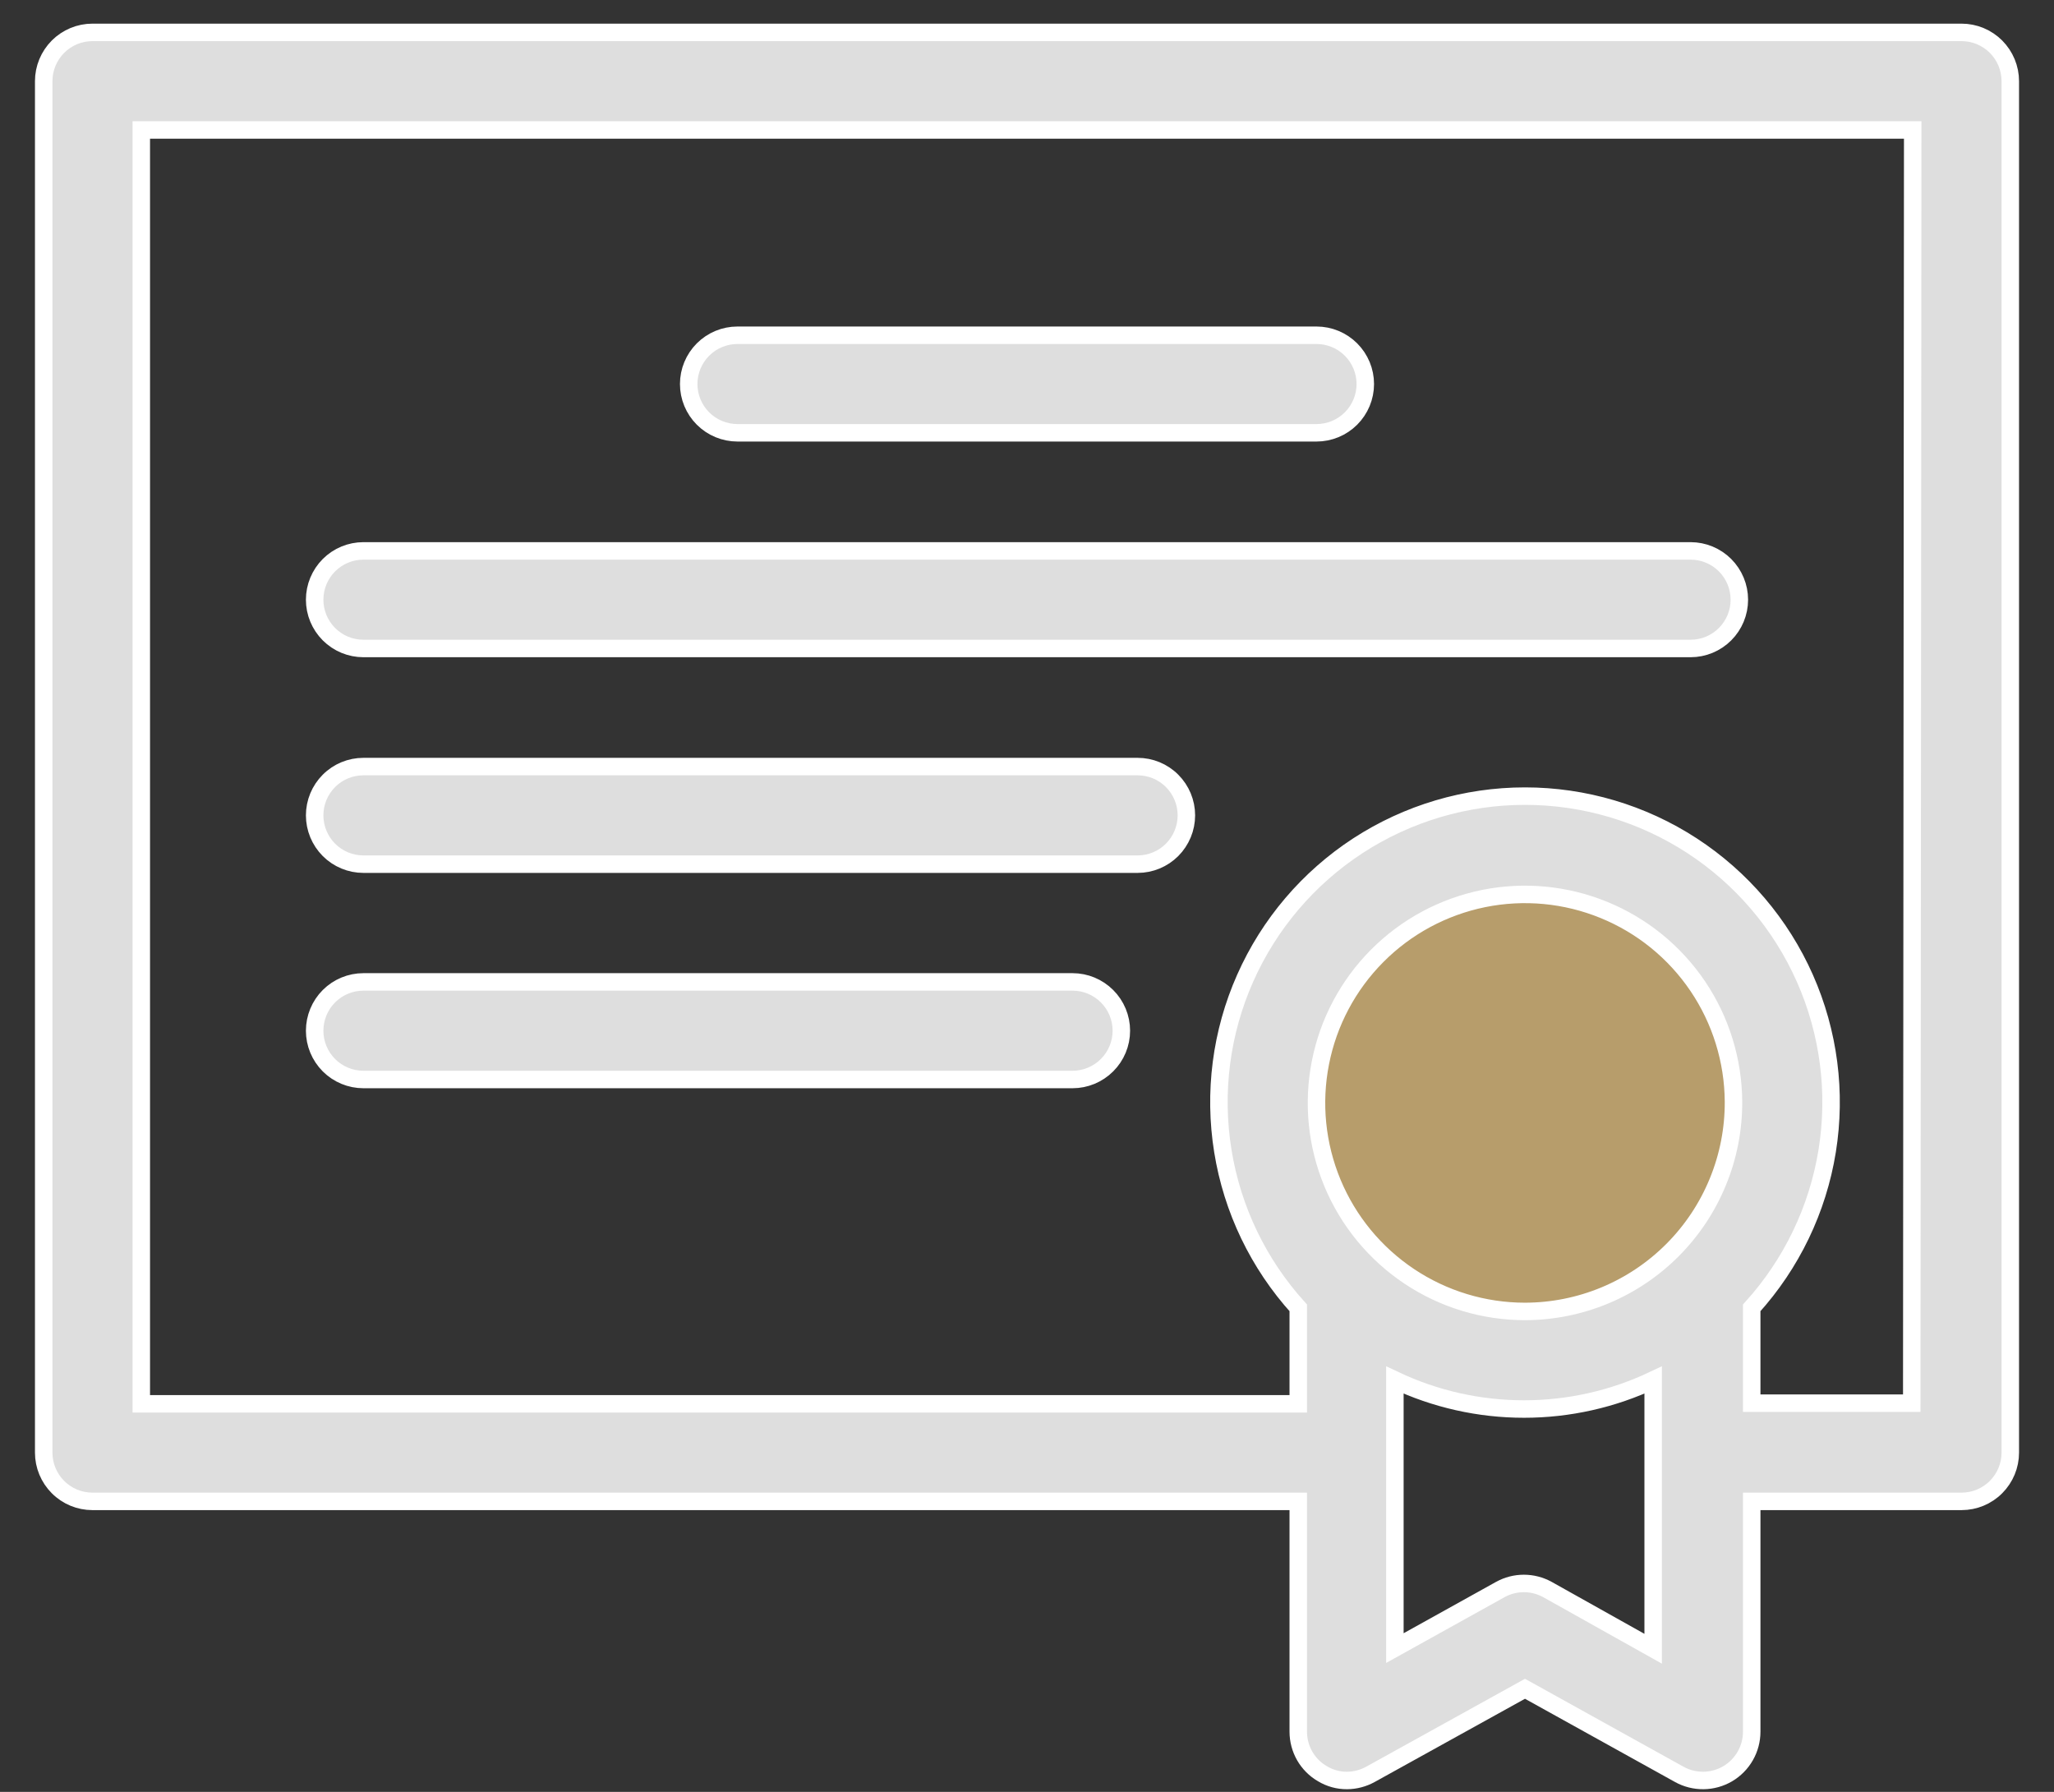 <svg width="47" height="41" viewBox="0 0 47 41" fill="none" xmlns="http://www.w3.org/2000/svg">
<rect x="0" y="0" width="47" height="41" fill="#333333" stroke="none"/>
<path d="M35 31C38.314 31 41 28.314 41 25C41 21.686 38.314 19 35 19C31.686 19 29 21.686 29 25C29 28.314 31.686 31 35 31Z" fill="#B79D6B"/>
<path d="M44.884 0.741H2.116C1.82 0.741 1.536 0.859 1.327 1.068C1.118 1.278 1 1.562 1 1.858V33.237C1 33.533 1.118 33.817 1.327 34.026C1.536 34.236 1.82 34.353 2.116 34.353H29.707V39.623C29.707 39.817 29.758 40.008 29.854 40.177C29.951 40.345 30.09 40.486 30.258 40.583C30.429 40.687 30.625 40.741 30.824 40.739C31.011 40.738 31.196 40.689 31.36 40.598L34.895 38.641L38.423 40.598C38.593 40.693 38.785 40.741 38.979 40.739C39.174 40.737 39.364 40.684 39.532 40.586C39.7 40.487 39.839 40.346 39.935 40.178C40.032 40.009 40.083 39.818 40.083 39.623V34.353H44.884C45.18 34.353 45.464 34.236 45.673 34.026C45.882 33.817 46 33.533 46 33.237V1.858C46 1.562 45.882 1.278 45.673 1.068C45.464 0.859 45.18 0.741 44.884 0.741ZM34.895 30.007C33.953 30.007 33.032 29.728 32.248 29.205C31.464 28.682 30.852 27.939 30.49 27.069C30.128 26.198 30.032 25.241 30.214 24.316C30.395 23.391 30.847 22.541 31.511 21.873C32.175 21.204 33.023 20.748 33.946 20.56C34.87 20.373 35.828 20.463 36.7 20.82C37.573 21.176 38.32 21.783 38.848 22.564C39.375 23.344 39.66 24.264 39.666 25.206C39.669 25.835 39.548 26.458 39.309 27.04C39.071 27.622 38.72 28.151 38.277 28.597C37.834 29.043 37.307 29.397 36.727 29.639C36.146 29.881 35.524 30.006 34.895 30.007ZM35.409 36.37C35.243 36.279 35.058 36.231 34.869 36.231C34.68 36.231 34.495 36.279 34.33 36.37L31.918 37.71V31.577C32.842 32.014 33.851 32.24 34.873 32.24C35.895 32.24 36.904 32.014 37.828 31.577V37.725L35.409 36.37ZM43.745 32.106H40.083V29.925C40.994 28.92 41.594 27.673 41.81 26.334C42.026 24.995 41.848 23.622 41.299 22.383C40.749 21.143 39.852 20.089 38.715 19.349C37.578 18.61 36.251 18.216 34.895 18.216C33.539 18.216 32.212 18.61 31.075 19.349C29.939 20.089 29.041 21.143 28.492 22.383C27.942 23.622 27.765 24.995 27.981 26.334C28.196 27.673 28.796 28.92 29.707 29.925V32.121H3.233V2.974H43.767L43.745 32.106ZM15.759 8.787C15.759 8.491 15.877 8.207 16.086 7.998C16.296 7.788 16.58 7.671 16.876 7.671H30.124C30.42 7.671 30.704 7.788 30.914 7.998C31.123 8.207 31.241 8.491 31.241 8.787C31.241 9.083 31.123 9.367 30.914 9.576C30.704 9.786 30.42 9.903 30.124 9.903H16.876C16.58 9.903 16.296 9.786 16.086 9.576C15.877 9.367 15.759 9.083 15.759 8.787ZM7.2 13.722C7.2 13.426 7.318 13.142 7.527 12.932C7.736 12.723 8.02 12.605 8.316 12.605H38.684C38.98 12.605 39.264 12.723 39.473 12.932C39.682 13.142 39.8 13.426 39.8 13.722C39.8 14.018 39.682 14.302 39.473 14.511C39.264 14.72 38.98 14.838 38.684 14.838H8.316C8.02 14.838 7.736 14.72 7.527 14.511C7.318 14.302 7.2 14.018 7.2 13.722ZM7.2 18.656C7.2 18.36 7.318 18.076 7.527 17.867C7.736 17.657 8.02 17.54 8.316 17.54H26.031C26.327 17.54 26.611 17.657 26.82 17.867C27.029 18.076 27.147 18.36 27.147 18.656C27.147 18.952 27.029 19.236 26.82 19.446C26.611 19.655 26.327 19.773 26.031 19.773H8.316C8.02 19.773 7.736 19.655 7.527 19.446C7.318 19.236 7.2 18.952 7.2 18.656ZM7.2 23.584C7.2 23.288 7.318 23.003 7.527 22.794C7.736 22.585 8.02 22.467 8.316 22.467H24.542C24.838 22.467 25.122 22.585 25.331 22.794C25.541 23.003 25.659 23.288 25.659 23.584C25.659 23.88 25.541 24.164 25.331 24.373C25.122 24.582 24.838 24.7 24.542 24.7H8.316C8.02 24.7 7.736 24.582 7.527 24.373C7.318 24.164 7.2 23.88 7.2 23.584Z" fill="#DEDEDE" stroke="white" stroke-width="0.4"/>
</svg>
